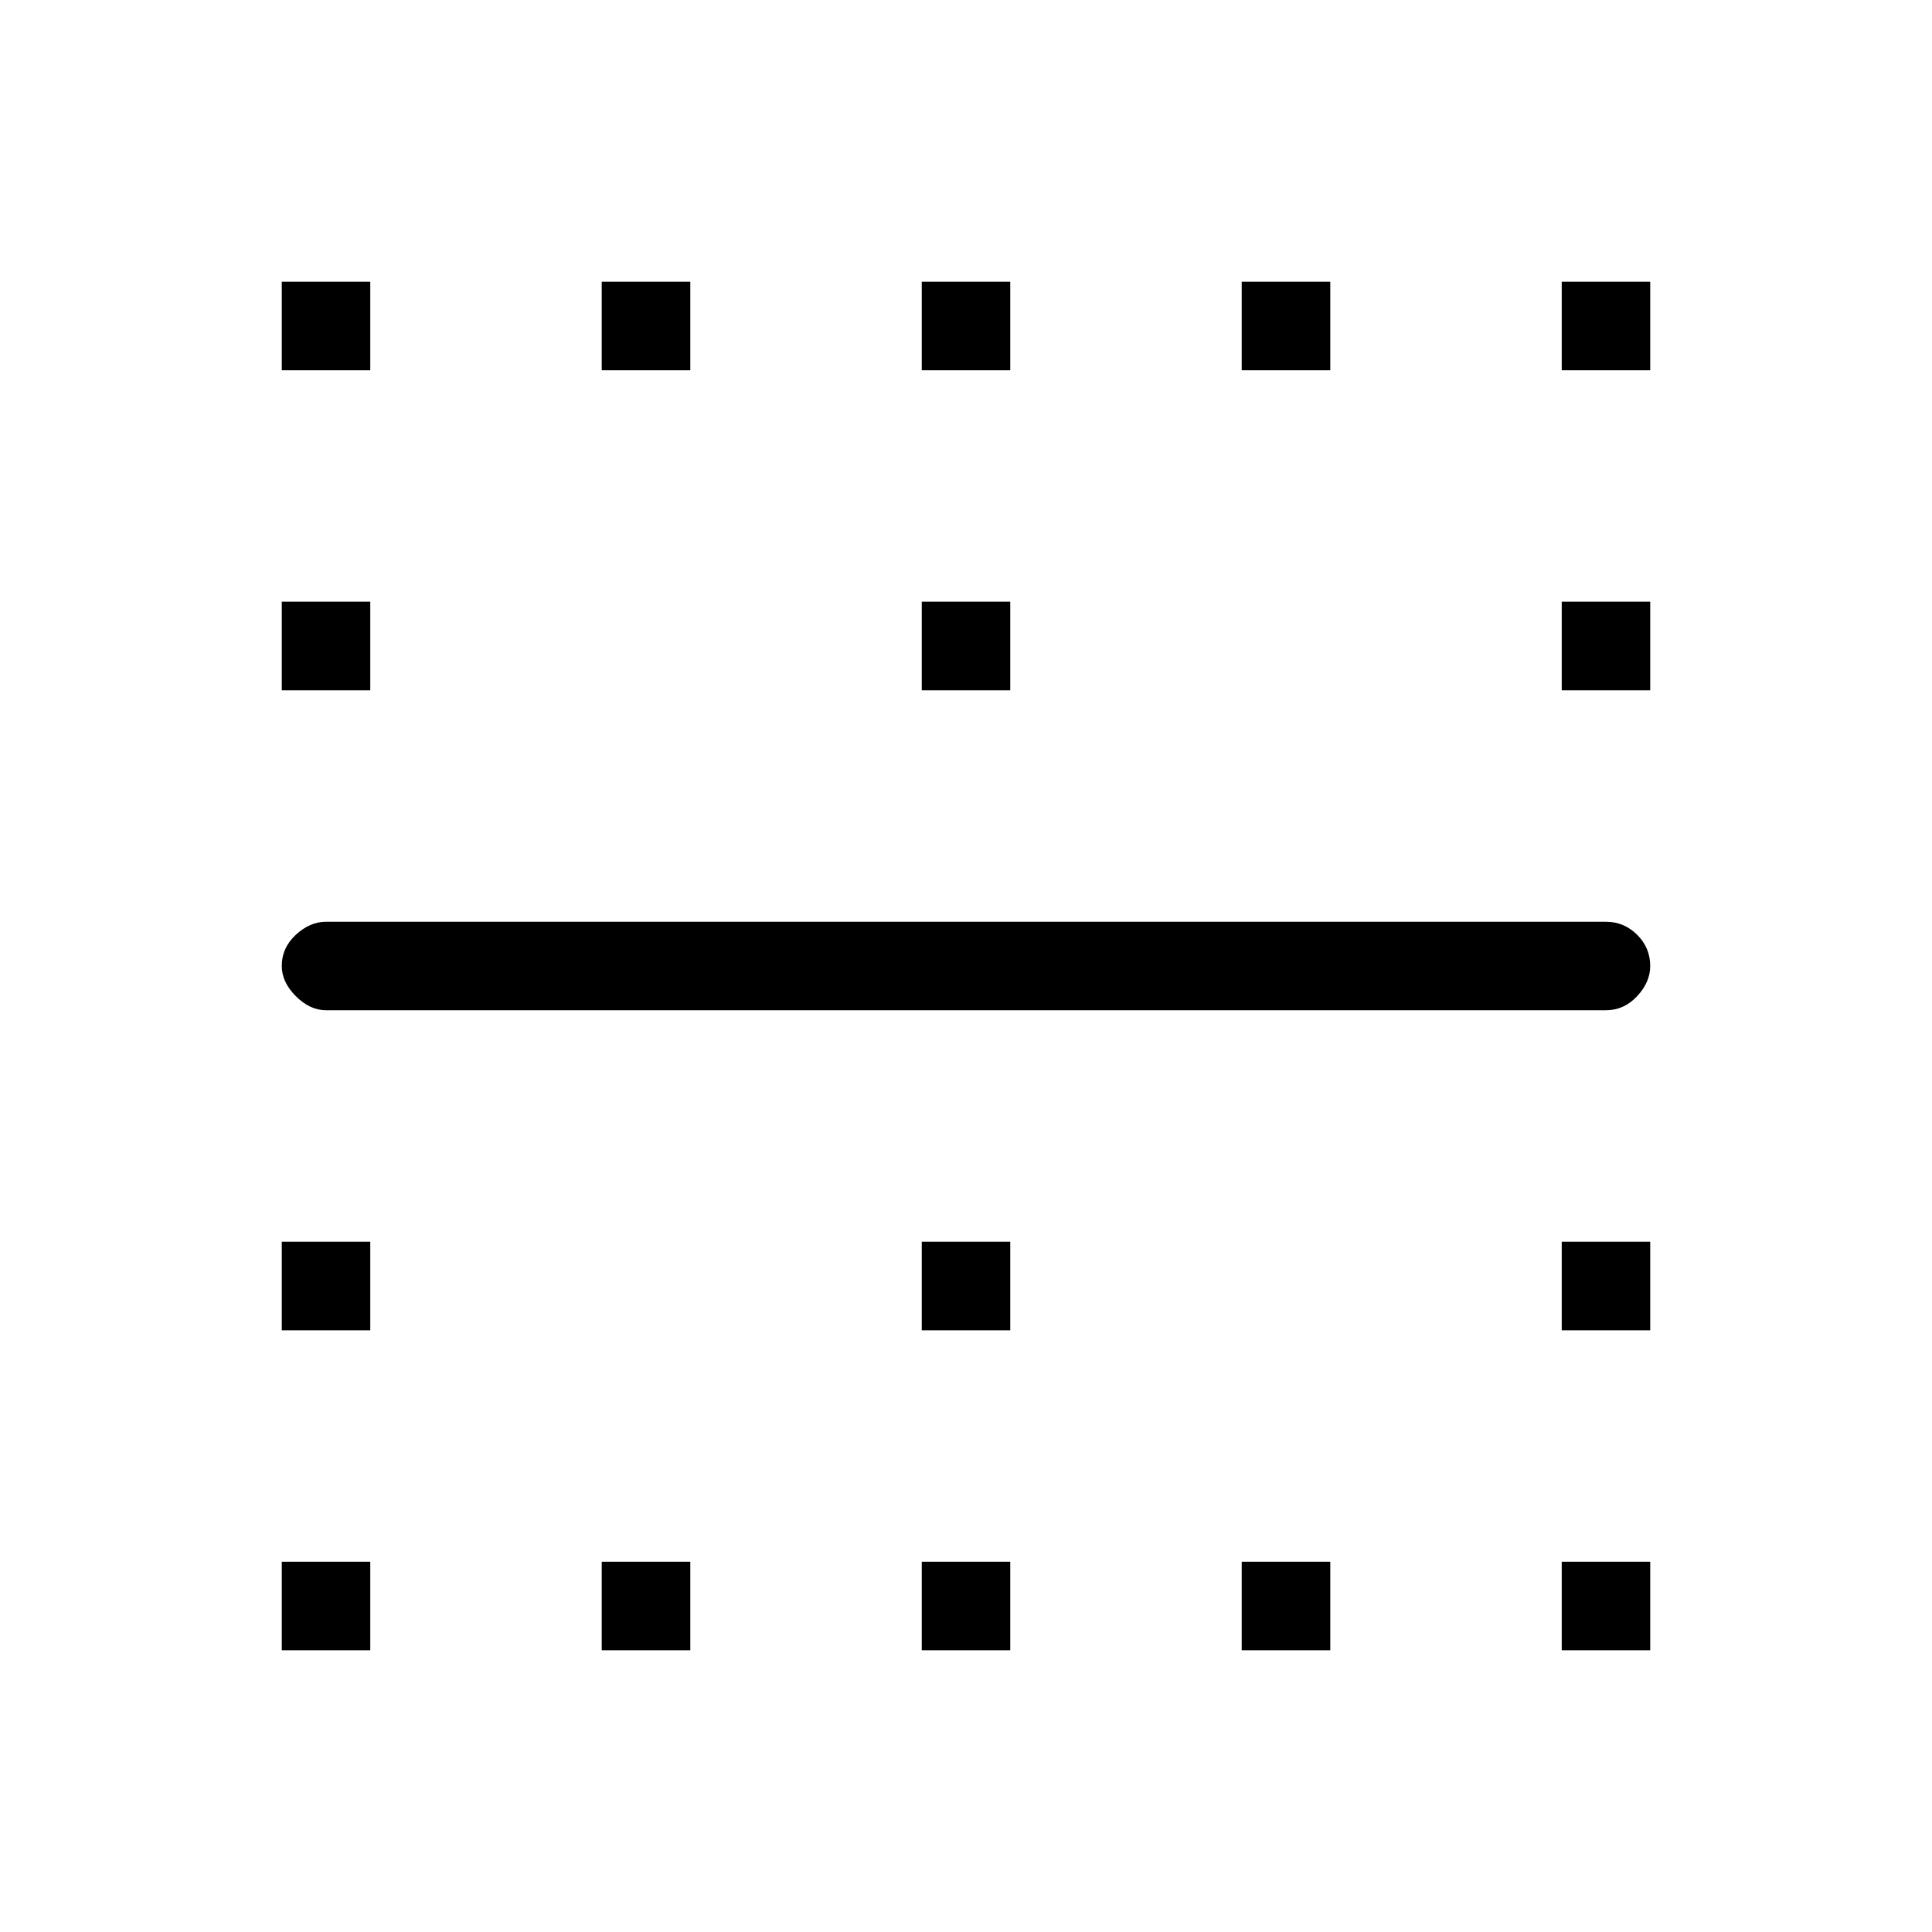 <svg xmlns="http://www.w3.org/2000/svg" height="20" width="20"><path d="M2.917 3.833V2.917H3.833V3.833ZM6.229 3.833V2.917H7.146V3.833ZM9.542 3.833V2.917H10.458V3.833ZM12.854 3.833V2.917H13.771V3.833ZM16.167 3.833V2.917H17.083V3.833ZM2.917 7.146V6.229H3.833V7.146ZM9.542 7.146V6.229H10.458V7.146ZM16.167 7.146V6.229H17.083V7.146ZM16.625 10.458H3.375Q3.208 10.458 3.062 10.312Q2.917 10.167 2.917 10Q2.917 9.812 3.062 9.677Q3.208 9.542 3.375 9.542H16.625Q16.812 9.542 16.948 9.677Q17.083 9.812 17.083 10Q17.083 10.167 16.948 10.312Q16.812 10.458 16.625 10.458ZM2.917 13.771V12.854H3.833V13.771ZM9.542 13.771V12.854H10.458V13.771ZM16.167 13.771V12.854H17.083V13.771ZM2.917 17.083V16.167H3.833V17.083ZM6.229 17.083V16.167H7.146V17.083ZM9.542 17.083V16.167H10.458V17.083ZM12.854 17.083V16.167H13.771V17.083ZM16.167 17.083V16.167H17.083V17.083Z"/></svg>
